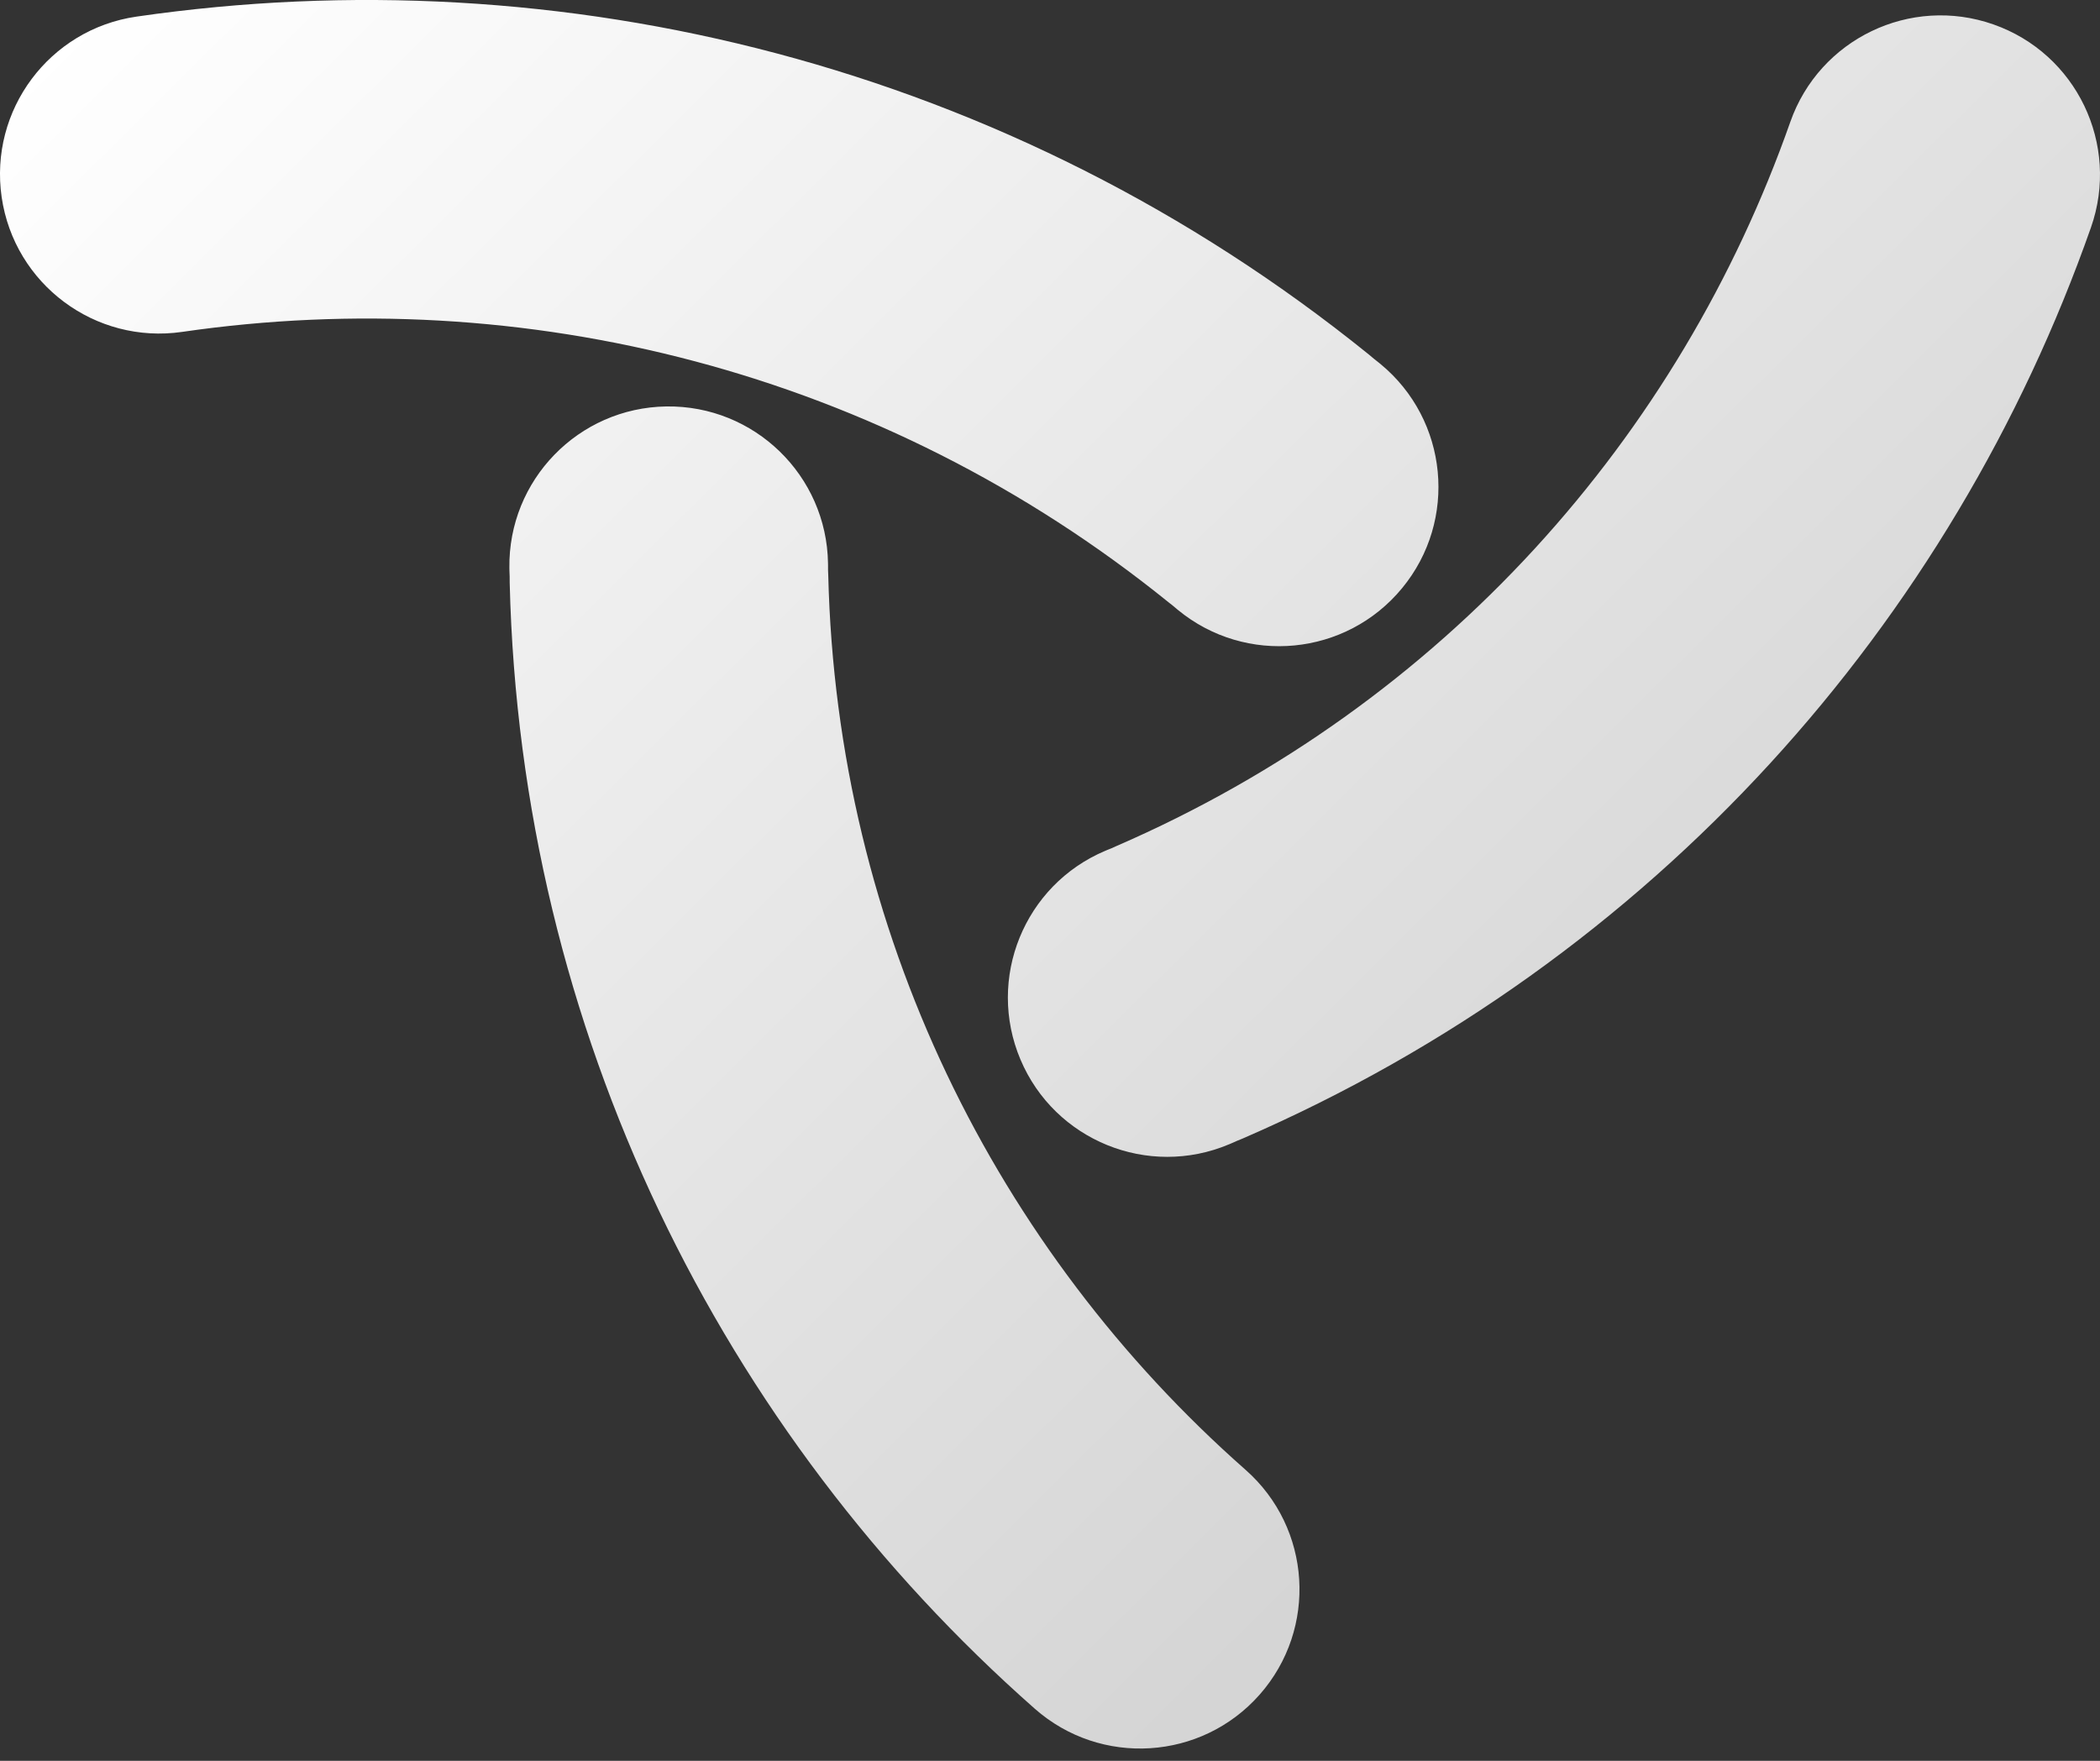 <svg width="62" height="52" viewBox="0 0 62 52" fill="none" xmlns="http://www.w3.org/2000/svg">
<rect x="0" y="0" width="62" height="52" fill="#333333" stroke="none"/>
<path fill-rule="evenodd" clip-rule="evenodd" d="M41.395 17.37C39.744 19.375 36.779 19.662 34.774 18.01L34.754 17.994L34.735 17.977C34.695 17.945 34.656 17.912 34.618 17.879C34.578 17.848 34.538 17.817 34.498 17.785C26.007 10.92 15.428 8.342 5.38 9.801C2.81 10.175 0.423 8.393 0.049 5.822C-0.324 3.251 1.458 0.865 4.028 0.491C16.562 -1.329 29.8 1.888 40.413 10.469C40.462 10.509 40.511 10.55 40.558 10.591C40.608 10.629 40.658 10.668 40.707 10.709L40.732 10.729L40.756 10.749C42.761 12.401 43.047 15.366 41.395 17.37ZM32.631 25.126C30.238 26.137 29.117 28.897 30.128 31.29C31.139 33.683 33.898 34.803 36.291 33.792L36.32 33.78L36.348 33.768C36.405 33.744 36.462 33.719 36.517 33.693C36.575 33.671 36.632 33.647 36.688 33.623C48.889 28.335 57.644 18.36 61.733 6.718C62.594 4.267 61.305 1.582 58.853 0.721C56.403 -0.14 53.718 1.149 52.857 3.6C49.6 12.872 42.644 20.788 32.948 24.991C32.902 25.01 32.857 25.031 32.813 25.052C32.767 25.069 32.721 25.088 32.676 25.107L32.653 25.117L32.631 25.126ZM24.446 16.637C24.408 14.04 22.271 11.965 19.673 12.003C17.076 12.041 15.001 14.178 15.039 16.776L15.04 16.807L15.04 16.837C15.041 16.899 15.043 16.961 15.047 17.022C15.046 17.083 15.046 17.145 15.048 17.207C15.366 30.476 21.313 42.315 30.551 50.462C32.499 52.18 35.472 51.993 37.19 50.045C38.908 48.096 38.722 45.124 36.773 43.406C29.42 36.921 24.705 27.522 24.453 16.981C24.451 16.932 24.449 16.883 24.447 16.834C24.448 16.785 24.447 16.736 24.447 16.686L24.446 16.662L24.446 16.637Z" fill="url(#paint0_linear_5_1190)"/>
<defs>
<linearGradient id="paint0_linear_5_1190" x1="0.014" y1="2.679" x2="41.451" y2="44.406" gradientUnits="userSpaceOnUse">
<stop stop-color="white"/>
<stop offset="1" stop-color="#D5D5D5"/>
</linearGradient>
</defs>
</svg>
